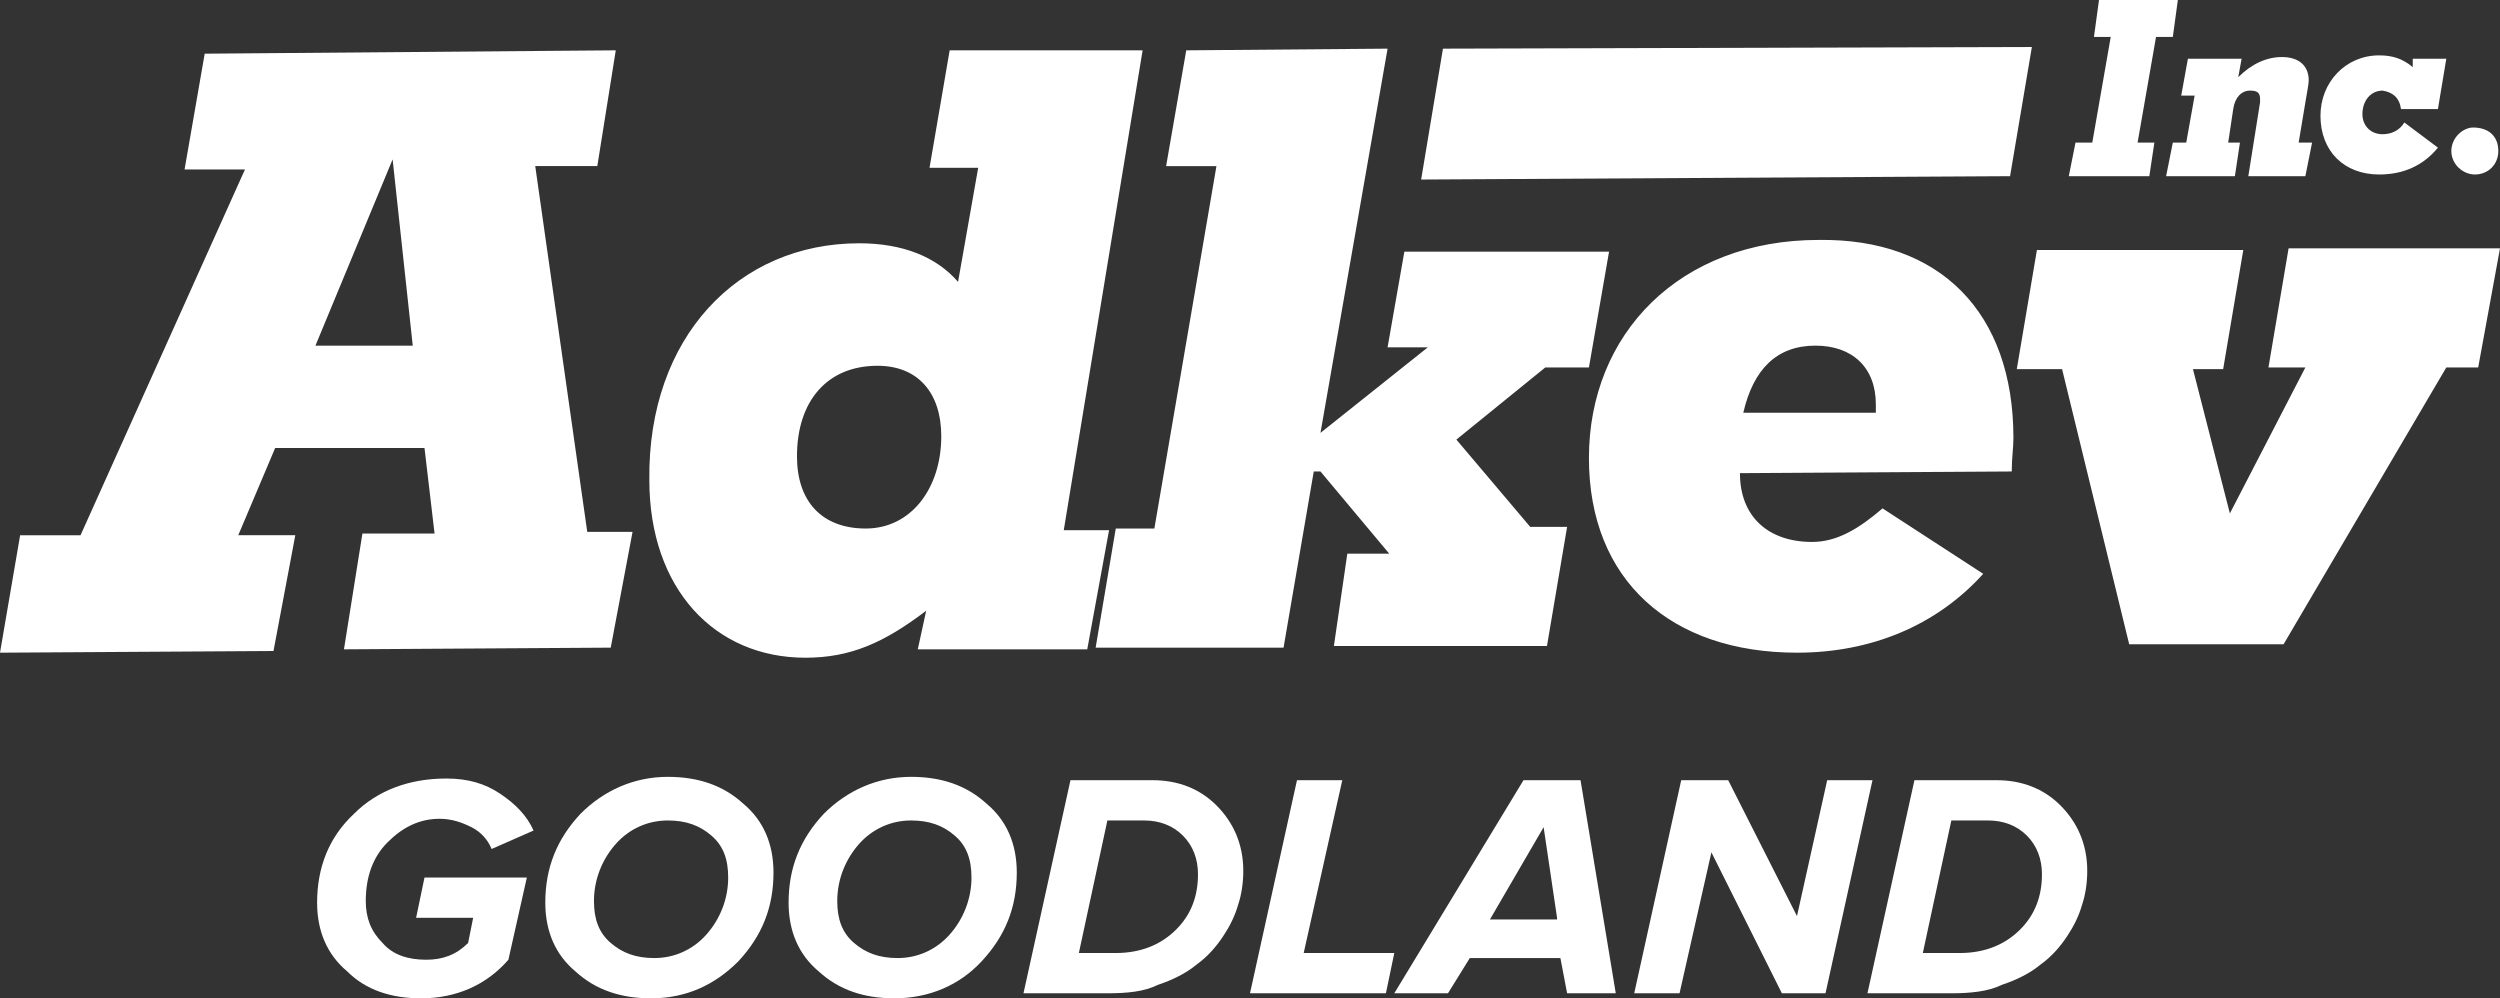 <?xml version="1.0" encoding="utf-8"?>
<!-- Generator: Adobe Illustrator 20.1.0, SVG Export Plug-In . SVG Version: 6.00 Build 0)  -->
<svg version="1.1" id="Layer_1" xmlns="http://www.w3.org/2000/svg" xmlns:xlink="http://www.w3.org/1999/xlink" x="0px" y="0px"
	 viewBox="0 0 149 59.5" enable-background="new 0 0 149 59.5" xml:space="preserve">
<rect x="0" y="0" width="149" height="59.5" fill="#333333" stroke="none"/>
<g>
	<g>
		<path fill="#fff" d="M25.1,59.5c-1.8,0-3.3-0.5-4.4-1.6c-1.2-1-1.8-2.4-1.8-4.1c0-2.1,0.7-3.9,2.2-5.3c1.4-1.4,3.3-2.1,5.5-2.1
			c1.3,0,2.3,0.3,3.2,0.9c0.9,0.6,1.6,1.3,2,2.2l-2.5,1.1c-0.2-0.5-0.6-1-1.2-1.3s-1.2-0.5-1.9-0.5c-1.2,0-2.2,0.5-3.1,1.4
			s-1.3,2.1-1.3,3.5c0,1,0.3,1.8,1,2.5c0.6,0.7,1.5,1,2.6,1c1,0,1.8-0.3,2.5-1l0.3-1.5h-3.4l0.5-2.4h6.1l-1.1,4.9
			C29,58.7,27.2,59.5,25.1,59.5z"/>
		<path fill="#fff" d="M38.8,59.5c-1.8,0-3.3-0.5-4.5-1.6c-1.2-1-1.8-2.4-1.8-4.1c0-2.1,0.7-3.8,2.1-5.3c1.4-1.4,3.2-2.2,5.2-2.2
			c1.8,0,3.3,0.5,4.5,1.6c1.2,1,1.8,2.4,1.8,4.1c0,2.1-0.7,3.8-2.1,5.3C42.6,58.7,40.9,59.5,38.8,59.5z M39,57.1
			c1.2,0,2.3-0.5,3.1-1.4c0.8-0.9,1.3-2.1,1.3-3.4c0-1.1-0.3-1.9-1-2.5s-1.5-0.9-2.6-0.9c-1.2,0-2.3,0.5-3.1,1.4
			c-0.8,0.9-1.3,2.1-1.3,3.4c0,1.1,0.3,1.9,1,2.5S37.9,57.1,39,57.1z"/>
		<path fill="#fff" d="M53.3,59.5c-1.8,0-3.3-0.5-4.5-1.6c-1.2-1-1.8-2.4-1.8-4.1c0-2.1,0.7-3.8,2.1-5.3c1.4-1.4,3.2-2.2,5.2-2.2
			c1.8,0,3.3,0.5,4.5,1.6c1.2,1,1.8,2.4,1.8,4.1c0,2.1-0.7,3.8-2.1,5.3C57.2,58.7,55.4,59.5,53.3,59.5z M53.5,57.1
			c1.2,0,2.3-0.5,3.1-1.4c0.8-0.9,1.3-2.1,1.3-3.4c0-1.1-0.3-1.9-1-2.5s-1.5-0.9-2.6-0.9c-1.2,0-2.3,0.5-3.1,1.4
			c-0.8,0.9-1.3,2.1-1.3,3.4c0,1.1,0.3,1.9,1,2.5S52.4,57.1,53.5,57.1z"/>
		<path fill="#fff" d="M66,59.2h-5l2.8-12.7h4.9c1.5,0,2.8,0.5,3.8,1.5s1.6,2.3,1.6,3.9c0,0.7-0.1,1.4-0.3,2
			c-0.2,0.7-0.5,1.3-0.9,1.9c-0.4,0.6-0.9,1.2-1.6,1.7c-0.6,0.5-1.4,0.9-2.3,1.2C68.2,59.1,67.2,59.2,66,59.2z M66,48.9l-1.7,7.9
			h2.2c1.5,0,2.7-0.5,3.6-1.4c0.9-0.9,1.3-2,1.3-3.3c0-0.9-0.3-1.7-0.9-2.3c-0.6-0.6-1.4-0.9-2.3-0.9H66z"/>
		<path fill="#fff" d="M82.6,59.2h-8.1l2.8-12.7h2.7l-2.3,10.3h5.4L82.6,59.2z"/>
		<path fill="#fff" d="M96.3,59.2h-2.9L93,57.1h-5.4l-1.3,2.1h-3.2l7.7-12.7h3.4L96.3,59.2z M92.8,54.7L92,49.3l-3.2,5.5H92.8z"
			/>
		<path fill="#fff" d="M108.8,59.2h-2.6l-4.2-8.4l-1.9,8.4h-2.7l2.8-12.7h2.8l4.1,8.1l1.8-8.1h2.7L108.8,59.2z"/>
		<path fill="#fff" d="M116.3,59.2h-5l2.8-12.7h4.9c1.5,0,2.8,0.5,3.8,1.5s1.6,2.3,1.6,3.9c0,0.7-0.1,1.4-0.3,2
			c-0.2,0.7-0.5,1.3-0.9,1.9c-0.4,0.6-0.9,1.2-1.6,1.7c-0.6,0.5-1.4,0.9-2.3,1.2C118.5,59.1,117.4,59.2,116.3,59.2z M116.3,48.9
			l-1.7,7.9h2.2c1.5,0,2.7-0.5,3.6-1.4c0.9-0.9,1.3-2,1.3-3.3c0-0.9-0.3-1.7-0.9-2.3c-0.6-0.6-1.4-0.9-2.3-0.9H116.3z"/>
	</g>
	<g>
		<g>
			<path fill="#fff" d="M0,38.9l16.3-0.1l1.3-6.9l-3.4,0l2.2-5.2l8.9,0l0.6,5.1l-4.3,0l-1.1,6.9l15.9-0.1l1.3-6.9l-2.7,0
				l-3.1-21.8l3.7,0l1.1-6.9L12.2,3.2l-1.2,6.9l3.6,0L4.8,31.9l-3.6,0L0,38.9z M18.8,20.6l4.6-11.1l1.2,11.1L18.8,20.6z M54.7,38.7
				l10.1,0l1.3-7.1l-2.7,0L68.1,3L56.6,3L55.4,10l2.9,0l-1.2,6.8c-1.3-1.5-3.3-2.3-5.9-2.3c-7.2,0-12.6,5.6-12.5,14.1
				c0,6.5,3.9,10.6,9.3,10.6c2.7,0,4.7-0.9,7.2-2.8L54.7,38.7z M52.3,21.8c2.4,0,3.8,1.6,3.8,4.2c0,3.1-1.8,5.5-4.5,5.5
				c-2.6,0-4.1-1.6-4.1-4.3C47.5,23.9,49.3,21.8,52.3,21.8L52.3,21.8z M65.3,38.6l11.2,0l1.8-10.5l0.4,0l4.1,4.9l-2.5,0l-0.8,5.5
				l12.7,0l1.2-7.1l-2.2,0l-4.4-5.2l5.3-4.3l2.6,0l1.2-6.9l-12.2,0l-1,5.7l2.4,0l-6.4,5.1l4-22.9L70.7,3l-1.2,6.9l3,0l-3.7,21.6
				l-2.3,0L65.3,38.6z M112.2,30.3c-1.4,1.2-2.7,2-4.2,2c-2.6,0-4.3-1.5-4.3-4.1l16.2-0.1c0-0.8,0.1-1.4,0.1-2
				c0-7.5-4.4-11.9-11.6-11.8c-8.3,0-13.7,5.6-13.7,13c0,7.3,4.9,11.6,12.4,11.6c4.4,0,8.3-1.6,11.1-4.7L112.2,30.3z M103.9,24.6
				c0.6-2.6,2-4,4.3-4c2.2,0,3.6,1.3,3.6,3.5c0,0.1,0,0.3,0,0.5L103.9,24.6z M126.9,38.4l9.2,0l9.7-16.5l1.9,0l1.3-7.1l-12.6,0
				l-1.2,7.1l2.2,0l-4.5,8.7l-2.2-8.6l1.8,0l1.2-7.1l-12.3,0l-1.2,7.1l2.7,0L126.9,38.4z"/>
			<path fill="#fff" d="M146.1,9c0,0.8,0.7,1.4,1.4,1.4c0.8,0,1.4-0.6,1.4-1.4c0-0.9-0.6-1.4-1.5-1.4
				C146.8,7.6,146.1,8.2,146.1,9"/>
			<path fill="#fff" d="M143.1,6.5l2.2,0l0.5-3l-2,0L143.8,4c-0.6-0.5-1.2-0.7-2-0.7c-2,0-3.5,1.6-3.5,3.6c0,2.1,1.4,3.5,3.5,3.5
				c1.4,0,2.6-0.5,3.5-1.6l-2-1.5c-0.3,0.5-0.8,0.7-1.3,0.7c-0.7,0-1.2-0.5-1.2-1.2c0-0.8,0.5-1.4,1.2-1.4
				C142.6,5.5,143,5.8,143.1,6.5"/>
			<path fill="#fff" d="M133.5,8.5l-0.7,0l0.3-2c0.1-0.7,0.5-1.1,1-1.1c0.4,0,0.6,0.1,0.6,0.5c0,0.1,0,0.2,0,0.2l-0.7,4.4l3.4,0
				l0.4-2l-0.8,0l0.4-2.4c0.1-0.6,0.2-1.1,0.2-1.3c0-0.9-0.6-1.4-1.6-1.4c-0.9,0-1.8,0.4-2.6,1.2l0.2-1.1l-3.2,0l-0.4,2.2l0.8,0
				l-0.5,2.8l-0.8,0l-0.4,2l4.1,0L133.5,8.5z"/>
			<polygon fill="#fff" points="128.4,8.5 127.4,8.5 128.5,2.2 129.5,2.2 129.8,0 125.1,0 124.8,2.2 125.8,2.2 124.7,8.5 
				123.7,8.5 123.3,10.5 128.1,10.5 			"/>
			<polygon fill-rule="evenodd" clip-rule="evenodd" fill="#fff" points="86,2.9 121.1,2.8 119.8,10.5 84.7,10.7 			"/>
		</g>
	</g>
</g>
<g>
	<g>
		<g opacity="0.7">
			<defs>
				<path id="SVGID_74_" opacity="0.7" d="M469.6,21.5c-14.9,0-28-2.3-39.5-6.9C418.6,10,409.5,3.8,402.7-3.9l21.1-28.4
					c5.7,5.5,12.6,9.7,20.7,12.6c8.2,2.9,16,4.4,23.4,4.4c8.7,0,15.4-1.5,20.1-4.4c4.7-2.9,7-6.7,7-11.4c0-4.8-2.1-8.4-6.4-10.5
					c-4.3-2.2-11.8-3.3-22.4-3.3c-11.3,0-17.8,0.2-21.8,0.5v-37.1c3,0.2,9.4,0.2,21.8,0.2c17.5,0,26.2-4.2,26.2-12.6
					c0-4.8-2.5-8.5-7.5-11c-5-2.5-11.6-3.8-19.6-3.8c-15.2,0-28.6,5.2-40.2,15.5l-20.1-26.2c15.8-17.5,37.4-26.2,64.7-26.2
					c20.4,0,36.2,4,47.4,12c11.2,8,16.8,18.8,16.8,32.4c0,9.2-3.4,17.2-10.3,23.9c-6.9,6.7-15.2,10.9-25.1,12.5
					c9.7,1,18.5,4.9,26.3,11.8c7.8,6.9,11.8,15.7,11.8,26.5c0,14.2-6.1,25.8-18.4,34.7C505.8,17.1,489.7,21.5,469.6,21.5z"/>
			</defs>
			<clipPath id="SVGID_2_">
				<use xlink:href="#SVGID_74_"  overflow="visible"/>
			</clipPath>
		</g>
	</g>
</g>
</svg>
